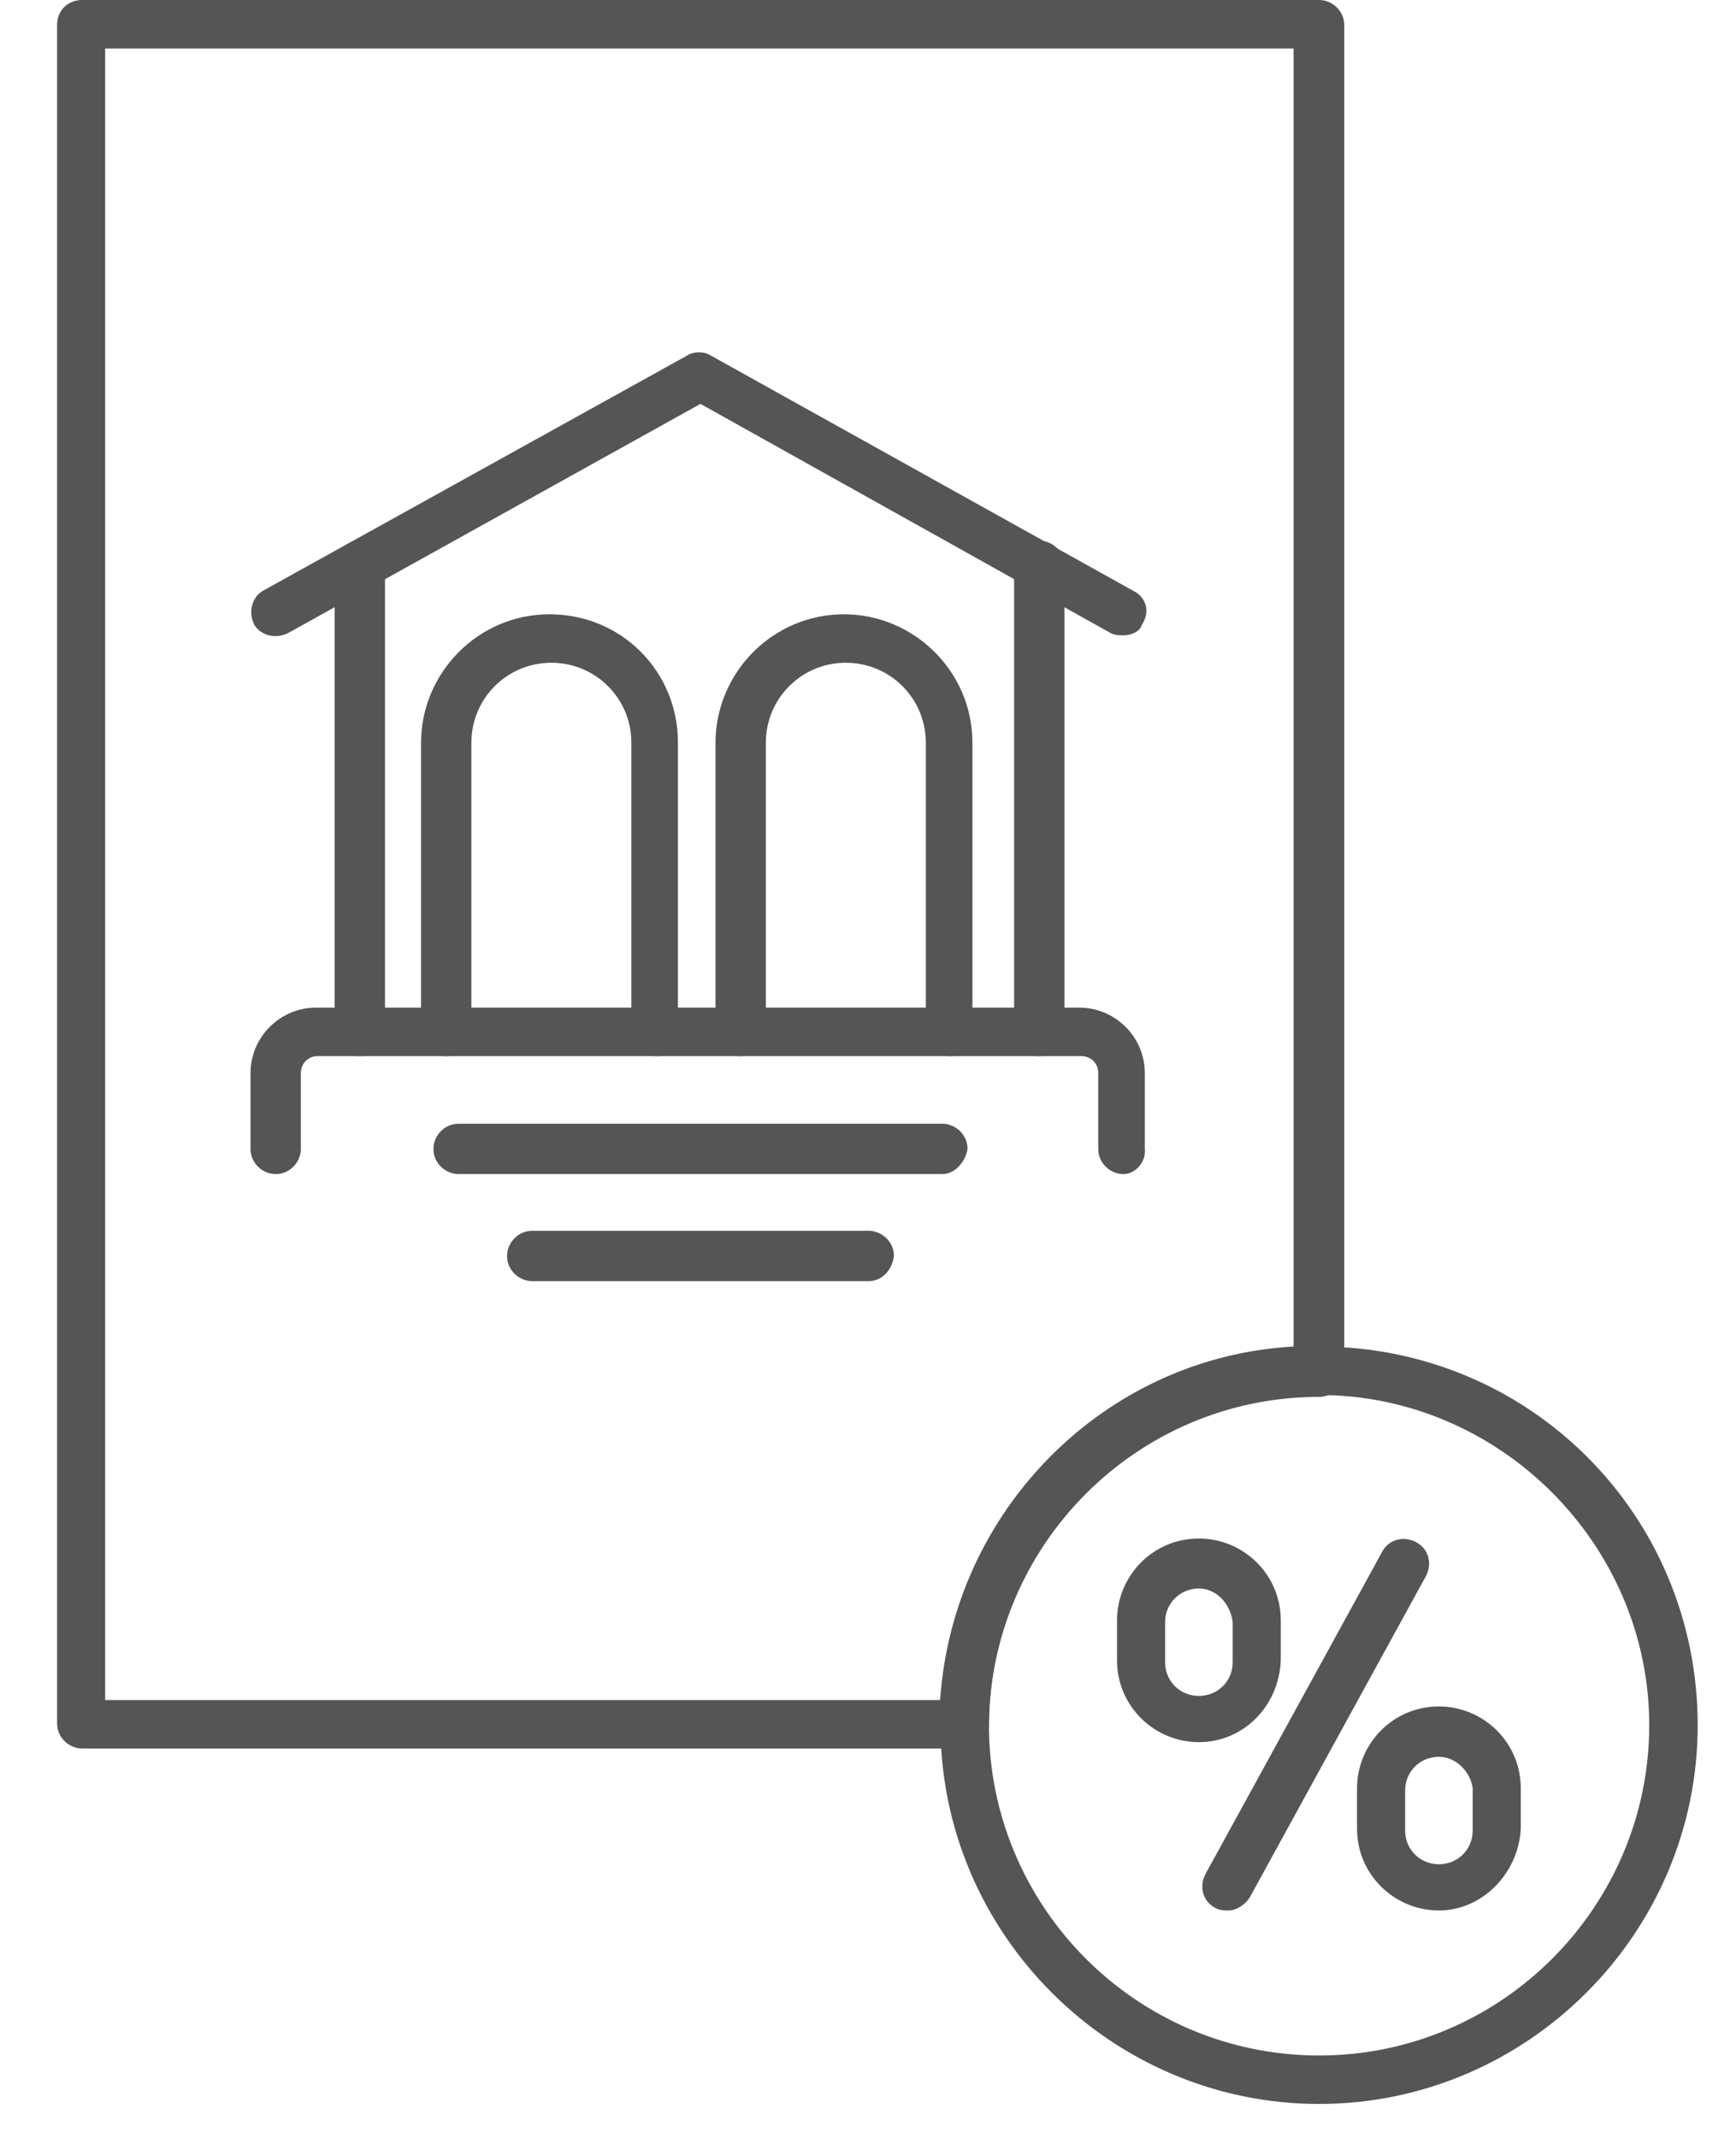 <?xml version="1.0" encoding="utf-8"?>
<!-- Generator: Adobe Illustrator 26.2.1, SVG Export Plug-In . SVG Version: 6.00 Build 0)  -->
<svg version="1.1" id="Layer_1" xmlns="http://www.w3.org/2000/svg" xmlns:xlink="http://www.w3.org/1999/xlink" x="0px" y="0px"
	 viewBox="0 0 462.2 569" style="enable-background:new 0 0 462.2 569;" xml:space="preserve">
<style type="text/css">
	.st0{fill:#555555;}
</style>
<path class="st0" d="M256.5,465.4H21.9c-3.4,0-6.7-2.8-6.7-6.7V6.7C15.2,2.8,18,0,21.9,0h329.3c3.4,0,6.7,2.8,6.7,6.7v358.4
	c0,3.4-2.8,6.7-6.7,6.7c-48.7,0-87.9,39.8-87.9,87.9C263.2,462.6,259.9,465.4,256.5,465.4L256.5,465.4z M28,452.5h222.3
	c3.4-50.4,43.7-91.3,94.1-94.1V12.9H28L28,452.5z"/>
<path class="st0" d="M351.2,560c-55.4,0-100.8-45.4-100.8-100.8c0-56,44.8-100.8,100.8-100.8S452,403.2,452,459.2
	C452,514.6,406.6,560,351.2,560L351.2,560z M351.2,371.3c-48.7,0-87.9,39.8-87.9,87.9c0,48.2,39.2,87.9,87.9,87.9
	c48.7,0,87.9-39.8,87.9-87.9S399.3,371.3,351.2,371.3z"/>
<path class="st0" d="M327.1,508.5c-1.1,0-2.2,0-3.4-0.6c-3.4-1.7-4.5-5.6-2.8-9l47-85.7c1.7-3.4,5.6-4.5,9-2.8
	c3.4,1.7,4.5,5.6,2.8,9l-47,85.7C331.6,506.8,329.3,508.5,327.1,508.5L327.1,508.5z"/>
<path class="st0" d="M383.1,508.5c-11.8,0-21.8-9.5-21.8-21.8V476c0-11.8,9.5-21.8,21.8-21.8c11.8,0,21.8,9.5,21.8,21.8v10.6
	C404.4,498.4,394.8,508.5,383.1,508.5z M383.1,467.6c-5,0-9,3.9-9,9v10.6c0,5,3.9,9,9,9c5,0,9-3.9,9-9V476
	C391.5,471.5,387.6,467.6,383.1,467.6L383.1,467.6z"/>
<path class="st0" d="M319.2,463.7c-11.8,0-21.8-9.5-21.8-21.8v-10.6c0-11.8,9.5-21.8,21.8-21.8c11.8,0,21.8,9.5,21.8,21.8v10.6
	C340.5,454.2,331,463.7,319.2,463.7z M319.2,422.8c-5,0-9,3.9-9,9v10.6c0,5,3.9,9,9,9c5,0,9-3.9,9-9v-10.6
	C327.6,426.7,323.7,422.8,319.2,422.8z"/>
<path class="st0" d="M299.1,169.1c-1.1,0-2.2,0-3.4-0.6l-109.2-61l-109.8,61c-3.4,1.7-7.3,0.6-9-2.2c-1.7-3.4-0.6-7.3,2.2-9
	l113.1-62.7c1.7-1.1,4.5-1.1,6.2,0l112.6,62.7c3.4,1.7,4.5,5.6,2.2,9C303.6,168,301.3,169.1,299.1,169.1L299.1,169.1z"/>
<path class="st0" d="M276.7,281.1c-3.4,0-6.7-2.8-6.7-6.7l0-123.8c0-3.4,2.8-6.7,6.7-6.7c3.4,0,6.7,2.8,6.7,6.7l0,123.8
	C282.8,278.3,280,281.1,276.7,281.1L276.7,281.1z"/>
<path class="st0" d="M95.8,281.1c-3.4,0-6.7-2.8-6.7-6.7V150.6c0-3.4,2.8-6.7,6.7-6.7c3.4,0,6.7,2.8,6.7,6.7l0,123.8
	C102.5,278.3,99.7,281.1,95.8,281.1L95.8,281.1z"/>
<path class="st0" d="M174.8,281.1c-3.4,0-6.7-2.8-6.7-6.7v-76.7c0-11.8-9.5-21.3-21.3-21.3s-21.3,9.5-21.3,21.3l0,76.7
	c0,3.4-2.8,6.7-6.7,6.7c-3.9,0-6.7-2.8-6.7-6.7l0-76.7c0-18.5,15.1-34.2,34.2-34.2s34.2,15.1,34.2,34.2v76.7
	C180.9,278.3,178.1,281.1,174.8,281.1L174.8,281.1z"/>
<path class="st0" d="M253.2,281.1c-3.4,0-6.7-2.8-6.7-6.7l0-76.7c0-11.8-9.5-21.3-21.3-21.3c-11.8,0-21.3,9.5-21.3,21.3l0,76.7
	c0,3.4-2.8,6.7-6.7,6.7c-3.4,0-6.7-2.8-6.7-6.7l0-76.7c0-18.5,15.1-34.2,34.2-34.2c18.5,0,34.2,15.1,34.2,34.2v76.7
	C259.9,278.3,256.5,281.1,253.2,281.1L253.2,281.1z"/>
<path class="st0" d="M299.1,312.5c-3.4,0-6.7-2.8-6.7-6.7v-20.2c0-2.8-2.2-4.5-4.5-4.5H84.6c-2.8,0-4.5,2.2-4.5,4.5v20.2
	c0,3.4-2.8,6.7-6.7,6.7c-3.4,0-6.7-2.8-6.7-6.7v-20.2c0-9.5,7.8-17.4,17.4-17.4h203.3c9.5,0,17.4,7.8,17.4,17.4v20.2
	C305.2,309.1,302.4,312.5,299.1,312.5L299.1,312.5z"/>
<path class="st0" d="M250.9,312.5H122.1c-3.4,0-6.7-2.8-6.7-6.7c0-3.4,2.8-6.7,6.7-6.7h128.8c3.4,0,6.7,2.8,6.7,6.7
	C257.1,309.1,254.3,312.5,250.9,312.5z"/>
<path class="st0" d="M231.3,341h-89.6c-3.4,0-6.7-2.8-6.7-6.7c0-3.4,2.8-6.7,6.7-6.7h89.6c3.4,0,6.7,2.8,6.7,6.7
	C237.5,338.2,234.7,341,231.3,341z"/>
</svg>
